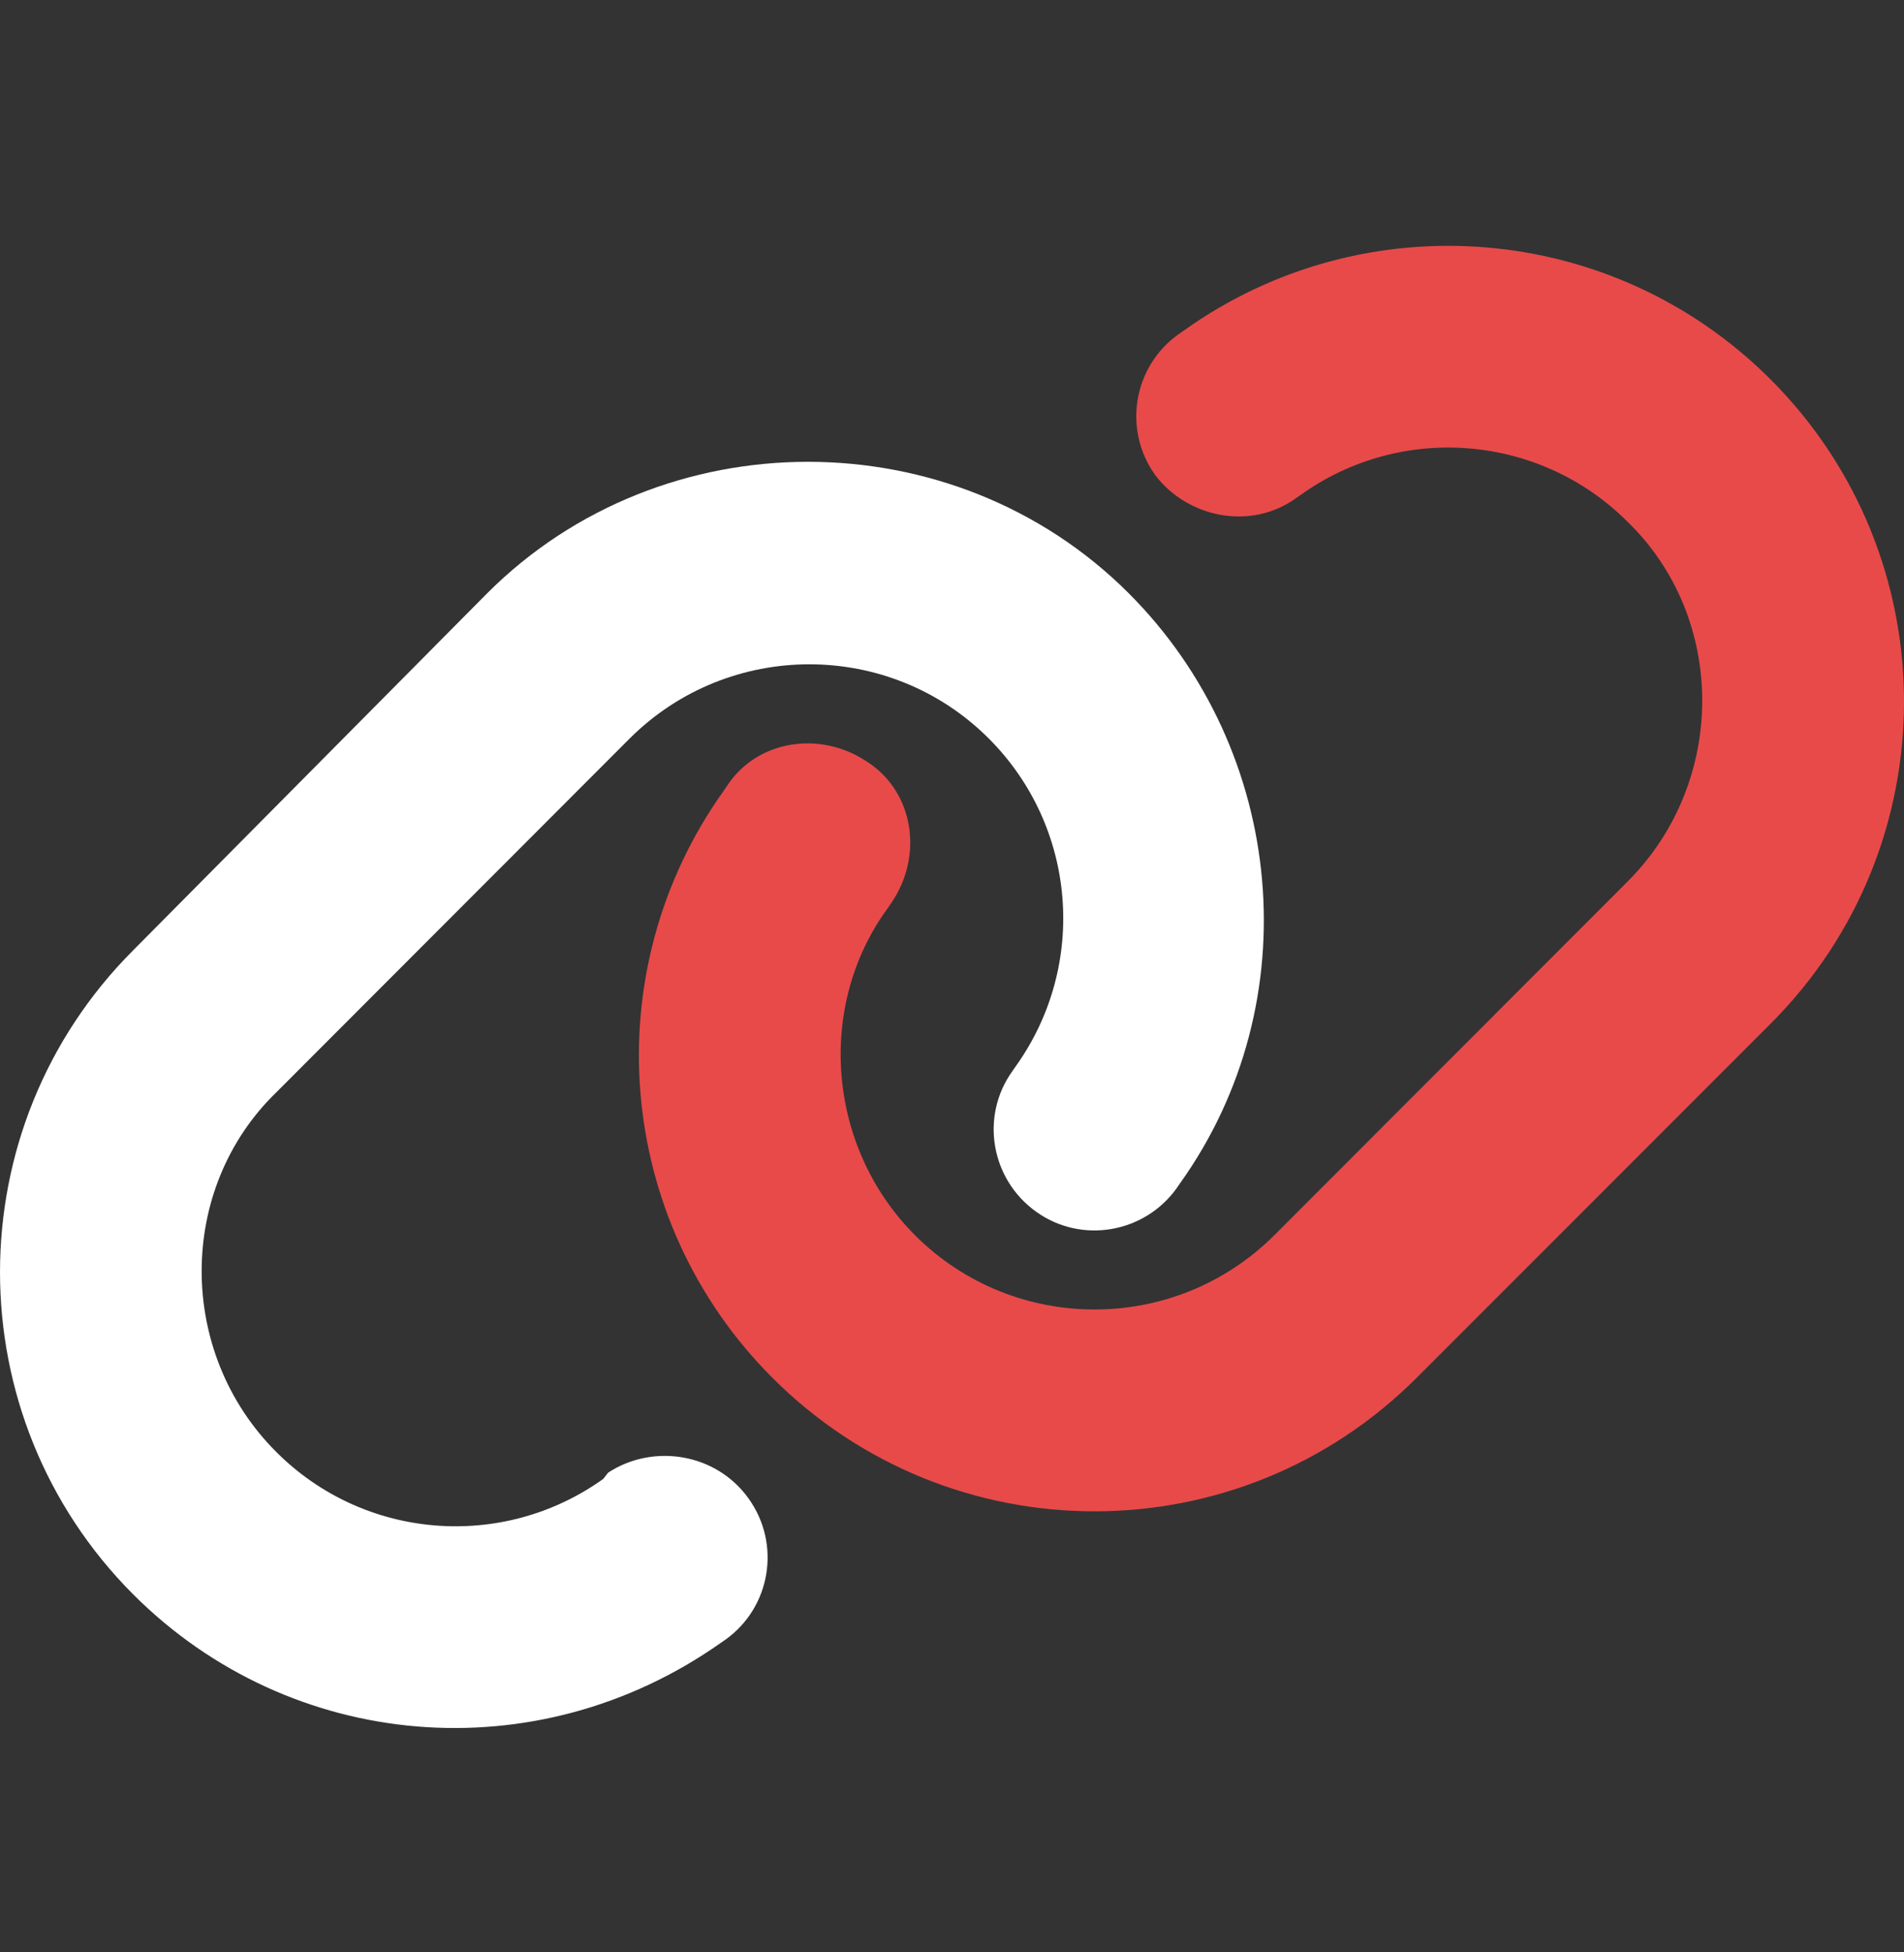 <svg width="40" height="41" viewBox="0 0 40 41" fill="none" xmlns="http://www.w3.org/2000/svg">
<rect x="0" y="0" width="40" height="41" fill="#333333" stroke="none"/>
<path d="M2.803 33.487C-0.934 29.747 -0.934 23.684 2.803 19.951L10.236 12.458C13.916 8.778 20.032 8.778 23.712 12.458C27.022 15.768 27.512 21.043 24.791 24.849L24.718 24.955C24.037 25.901 22.713 26.126 21.766 25.445C20.813 24.763 20.588 23.439 21.27 22.492L21.343 22.387C22.858 20.262 22.62 17.356 20.773 15.509C18.695 13.431 15.313 13.431 13.228 15.509L5.801 22.943C3.715 24.968 3.715 28.403 5.801 30.488C7.641 32.335 10.553 32.573 12.672 31.058L12.777 30.925C13.731 30.303 15.055 30.521 15.73 31.474C16.411 32.428 16.193 33.752 15.24 34.433L15.134 34.506C11.268 37.227 6.112 36.79 2.803 33.487Z" fill="white"/>
<path d="M37.195 7.966C40.935 11.703 40.935 17.767 37.195 21.5L29.762 28.933C26.022 32.673 19.966 32.673 16.226 28.933C12.916 25.623 12.486 20.407 15.207 16.602L15.279 16.496C15.902 15.549 17.225 15.324 18.231 16.006C19.185 16.628 19.41 17.952 18.728 18.958L18.655 19.064C17.139 21.129 17.378 24.094 19.224 25.941C21.303 28.019 24.685 28.019 26.77 25.941L34.197 18.508C36.282 16.423 36.282 12.988 34.197 10.962C32.356 9.117 29.444 8.876 27.326 10.393L27.22 10.466C26.267 11.147 24.943 10.869 24.268 9.975C23.586 9.023 23.805 7.7 24.758 7.02L24.864 6.946C28.67 4.226 33.886 4.657 37.195 7.966Z" fill="#E84A4A"/>
</svg>
